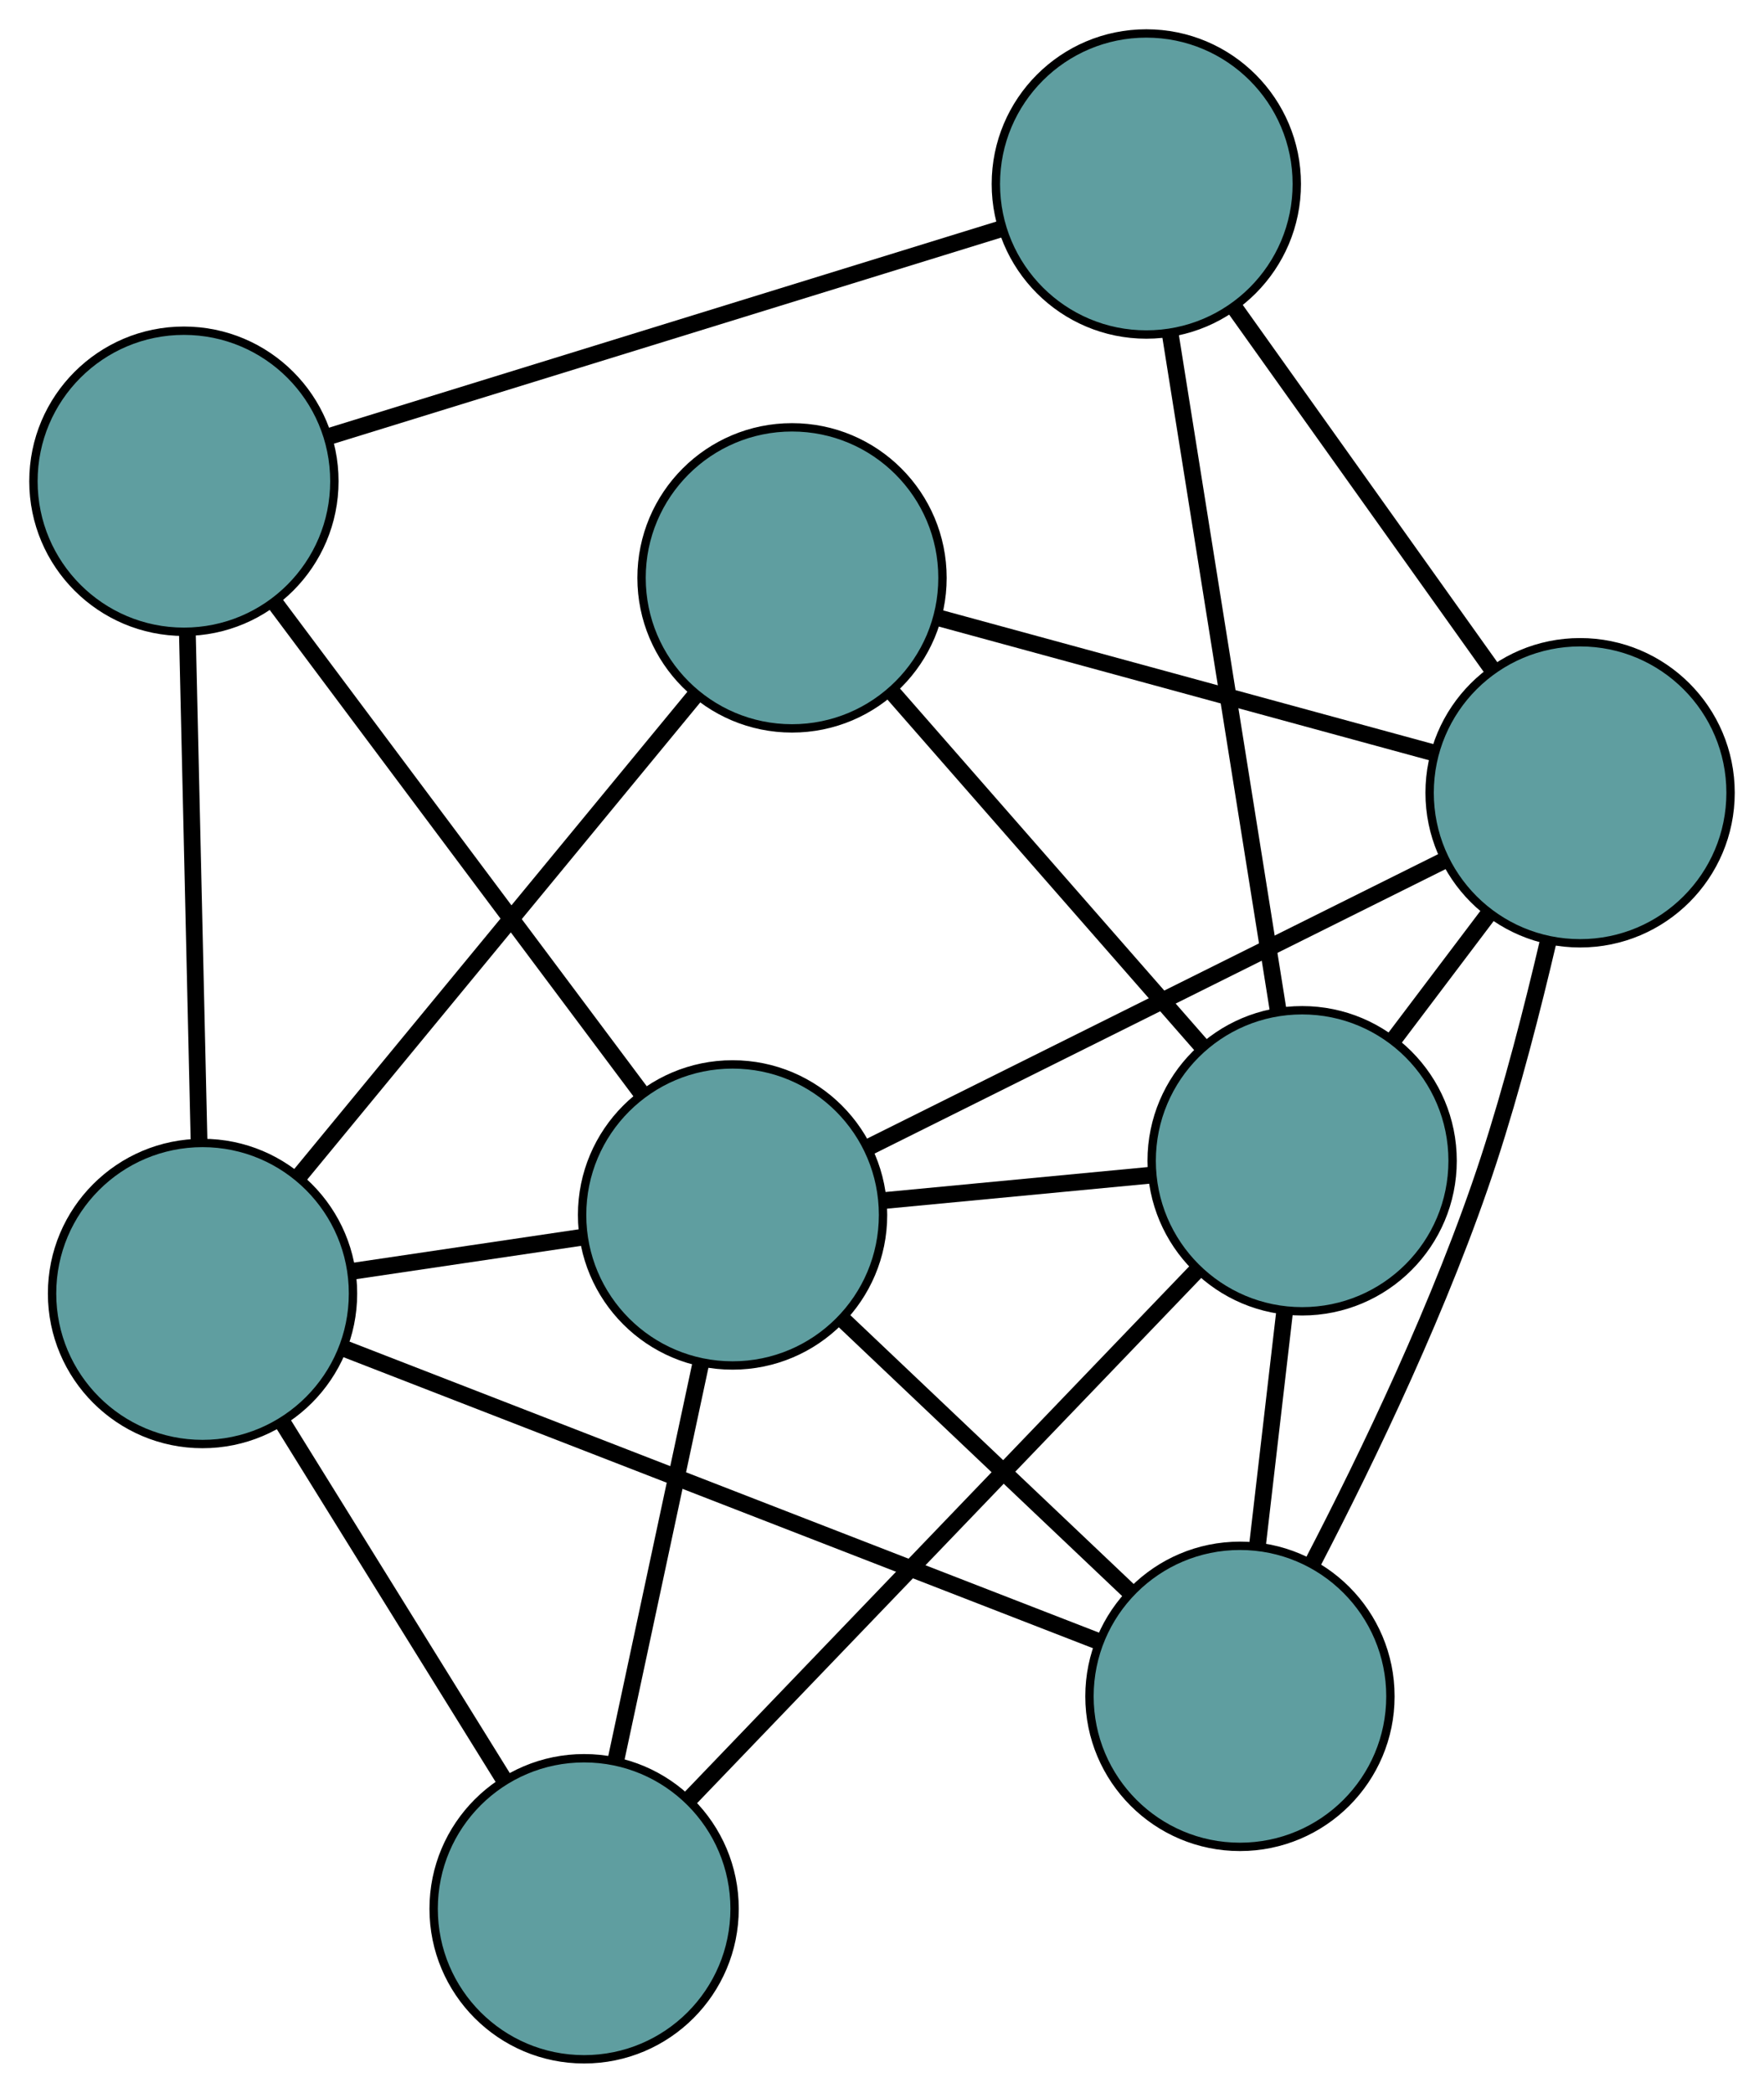 <?xml version="1.0" encoding="UTF-8" standalone="no"?>
<!DOCTYPE svg PUBLIC "-//W3C//DTD SVG 1.1//EN"
 "http://www.w3.org/Graphics/SVG/1.1/DTD/svg11.dtd">
<!-- Generated by graphviz version 2.36.0 (20140111.2315)
 -->
<!-- Title: G Pages: 1 -->
<svg width="100%" height="100%"
 viewBox="0.00 0.00 211.02 250.24" xmlns="http://www.w3.org/2000/svg" xmlns:xlink="http://www.w3.org/1999/xlink">
<g id="graph0" class="graph" transform="scale(1 1) rotate(0) translate(4 246.241)">
<title>G</title>
<!-- 0 -->
<g id="node1" class="node"><title>0</title>
<ellipse fill="cadetblue" stroke="black" cx="18" cy="-188.696" rx="18" ry="18"/>
</g>
<!-- 4 -->
<g id="node5" class="node"><title>4</title>
<ellipse fill="cadetblue" stroke="black" cx="133.13" cy="-224.241" rx="18" ry="18"/>
</g>
<!-- 0&#45;&#45;4 -->
<g id="edge1" class="edge"><title>0&#45;&#45;4</title>
<path fill="none" stroke="black" stroke-width="2" d="M35.486,-194.094C57.251,-200.814 94.191,-212.219 115.857,-218.908"/>
</g>
<!-- 5 -->
<g id="node6" class="node"><title>5</title>
<ellipse fill="cadetblue" stroke="black" cx="83.634" cy="-100.964" rx="18" ry="18"/>
</g>
<!-- 0&#45;&#45;5 -->
<g id="edge2" class="edge"><title>0&#45;&#45;5</title>
<path fill="none" stroke="black" stroke-width="2" d="M28.838,-174.209C40.999,-157.953 60.612,-131.737 72.779,-115.472"/>
</g>
<!-- 7 -->
<g id="node8" class="node"><title>7</title>
<ellipse fill="cadetblue" stroke="black" cx="20.228" cy="-91.571" rx="18" ry="18"/>
</g>
<!-- 0&#45;&#45;7 -->
<g id="edge3" class="edge"><title>0&#45;&#45;7</title>
<path fill="none" stroke="black" stroke-width="2" d="M18.419,-170.427C18.817,-153.063 19.413,-127.095 19.811,-109.757"/>
</g>
<!-- 1 -->
<g id="node2" class="node"><title>1</title>
<ellipse fill="cadetblue" stroke="black" cx="144.33" cy="-43.401" rx="18" ry="18"/>
</g>
<!-- 1&#45;&#45;5 -->
<g id="edge4" class="edge"><title>1&#45;&#45;5</title>
<path fill="none" stroke="black" stroke-width="2" d="M131.16,-55.892C120.979,-65.547 106.953,-78.849 96.778,-88.498"/>
</g>
<!-- 6 -->
<g id="node7" class="node"><title>6</title>
<ellipse fill="cadetblue" stroke="black" cx="185.02" cy="-151.445" rx="18" ry="18"/>
</g>
<!-- 1&#45;&#45;6 -->
<g id="edge5" class="edge"><title>1&#45;&#45;6</title>
<path fill="none" stroke="black" stroke-width="2" d="M153.008,-59.32C159.626,-72.048 168.522,-90.519 174.089,-107.56 176.868,-116.068 179.34,-125.701 181.227,-133.77"/>
</g>
<!-- 1&#45;&#45;7 -->
<g id="edge6" class="edge"><title>1&#45;&#45;7</title>
<path fill="none" stroke="black" stroke-width="2" d="M127.335,-49.998C103.569,-59.223 60.673,-75.872 37.019,-85.054"/>
</g>
<!-- 8 -->
<g id="node9" class="node"><title>8</title>
<ellipse fill="cadetblue" stroke="black" cx="151.769" cy="-107.441" rx="18" ry="18"/>
</g>
<!-- 1&#45;&#45;8 -->
<g id="edge7" class="edge"><title>1&#45;&#45;8</title>
<path fill="none" stroke="black" stroke-width="2" d="M146.442,-61.581C147.456,-70.308 148.667,-80.734 149.678,-89.437"/>
</g>
<!-- 2 -->
<g id="node3" class="node"><title>2</title>
<ellipse fill="cadetblue" stroke="black" cx="65.875" cy="-18" rx="18" ry="18"/>
</g>
<!-- 2&#45;&#45;5 -->
<g id="edge8" class="edge"><title>2&#45;&#45;5</title>
<path fill="none" stroke="black" stroke-width="2" d="M69.728,-36.002C72.728,-50.013 76.867,-69.353 79.849,-83.282"/>
</g>
<!-- 2&#45;&#45;7 -->
<g id="edge9" class="edge"><title>2&#45;&#45;7</title>
<path fill="none" stroke="black" stroke-width="2" d="M56.195,-33.602C48.396,-46.172 37.491,-63.747 29.738,-76.243"/>
</g>
<!-- 2&#45;&#45;8 -->
<g id="edge10" class="edge"><title>2&#45;&#45;8</title>
<path fill="none" stroke="black" stroke-width="2" d="M78.549,-31.197C94.789,-48.108 122.779,-77.253 139.043,-94.189"/>
</g>
<!-- 3 -->
<g id="node4" class="node"><title>3</title>
<ellipse fill="cadetblue" stroke="black" cx="90.746" cy="-177.143" rx="18" ry="18"/>
</g>
<!-- 3&#45;&#45;6 -->
<g id="edge11" class="edge"><title>3&#45;&#45;6</title>
<path fill="none" stroke="black" stroke-width="2" d="M108.479,-172.309C125.333,-167.715 150.539,-160.844 167.367,-156.257"/>
</g>
<!-- 3&#45;&#45;7 -->
<g id="edge12" class="edge"><title>3&#45;&#45;7</title>
<path fill="none" stroke="black" stroke-width="2" d="M79.102,-163.012C66.036,-147.157 44.963,-121.586 31.89,-105.722"/>
</g>
<!-- 3&#45;&#45;8 -->
<g id="edge13" class="edge"><title>3&#45;&#45;8</title>
<path fill="none" stroke="black" stroke-width="2" d="M102.803,-163.372C113.501,-151.152 129.048,-133.394 139.738,-121.183"/>
</g>
<!-- 4&#45;&#45;6 -->
<g id="edge14" class="edge"><title>4&#45;&#45;6</title>
<path fill="none" stroke="black" stroke-width="2" d="M143.631,-209.51C152.634,-196.88 165.537,-178.778 174.535,-166.155"/>
</g>
<!-- 4&#45;&#45;8 -->
<g id="edge15" class="edge"><title>4&#45;&#45;8</title>
<path fill="none" stroke="black" stroke-width="2" d="M136.002,-206.247C139.514,-184.234 145.425,-147.198 148.925,-125.264"/>
</g>
<!-- 5&#45;&#45;6 -->
<g id="edge16" class="edge"><title>5&#45;&#45;6</title>
<path fill="none" stroke="black" stroke-width="2" d="M99.923,-109.074C118.843,-118.495 149.868,-133.943 168.771,-143.355"/>
</g>
<!-- 5&#45;&#45;7 -->
<g id="edge17" class="edge"><title>5&#45;&#45;7</title>
<path fill="none" stroke="black" stroke-width="2" d="M65.634,-98.297C56.993,-97.017 46.671,-95.488 38.054,-94.212"/>
</g>
<!-- 5&#45;&#45;8 -->
<g id="edge18" class="edge"><title>5&#45;&#45;8</title>
<path fill="none" stroke="black" stroke-width="2" d="M101.893,-102.699C111.669,-103.629 123.676,-104.77 133.46,-105.7"/>
</g>
<!-- 6&#45;&#45;8 -->
<g id="edge19" class="edge"><title>6&#45;&#45;8</title>
<path fill="none" stroke="black" stroke-width="2" d="M174.132,-137.037C170.496,-132.224 166.442,-126.859 162.795,-122.033"/>
</g>
</g>
</svg>

